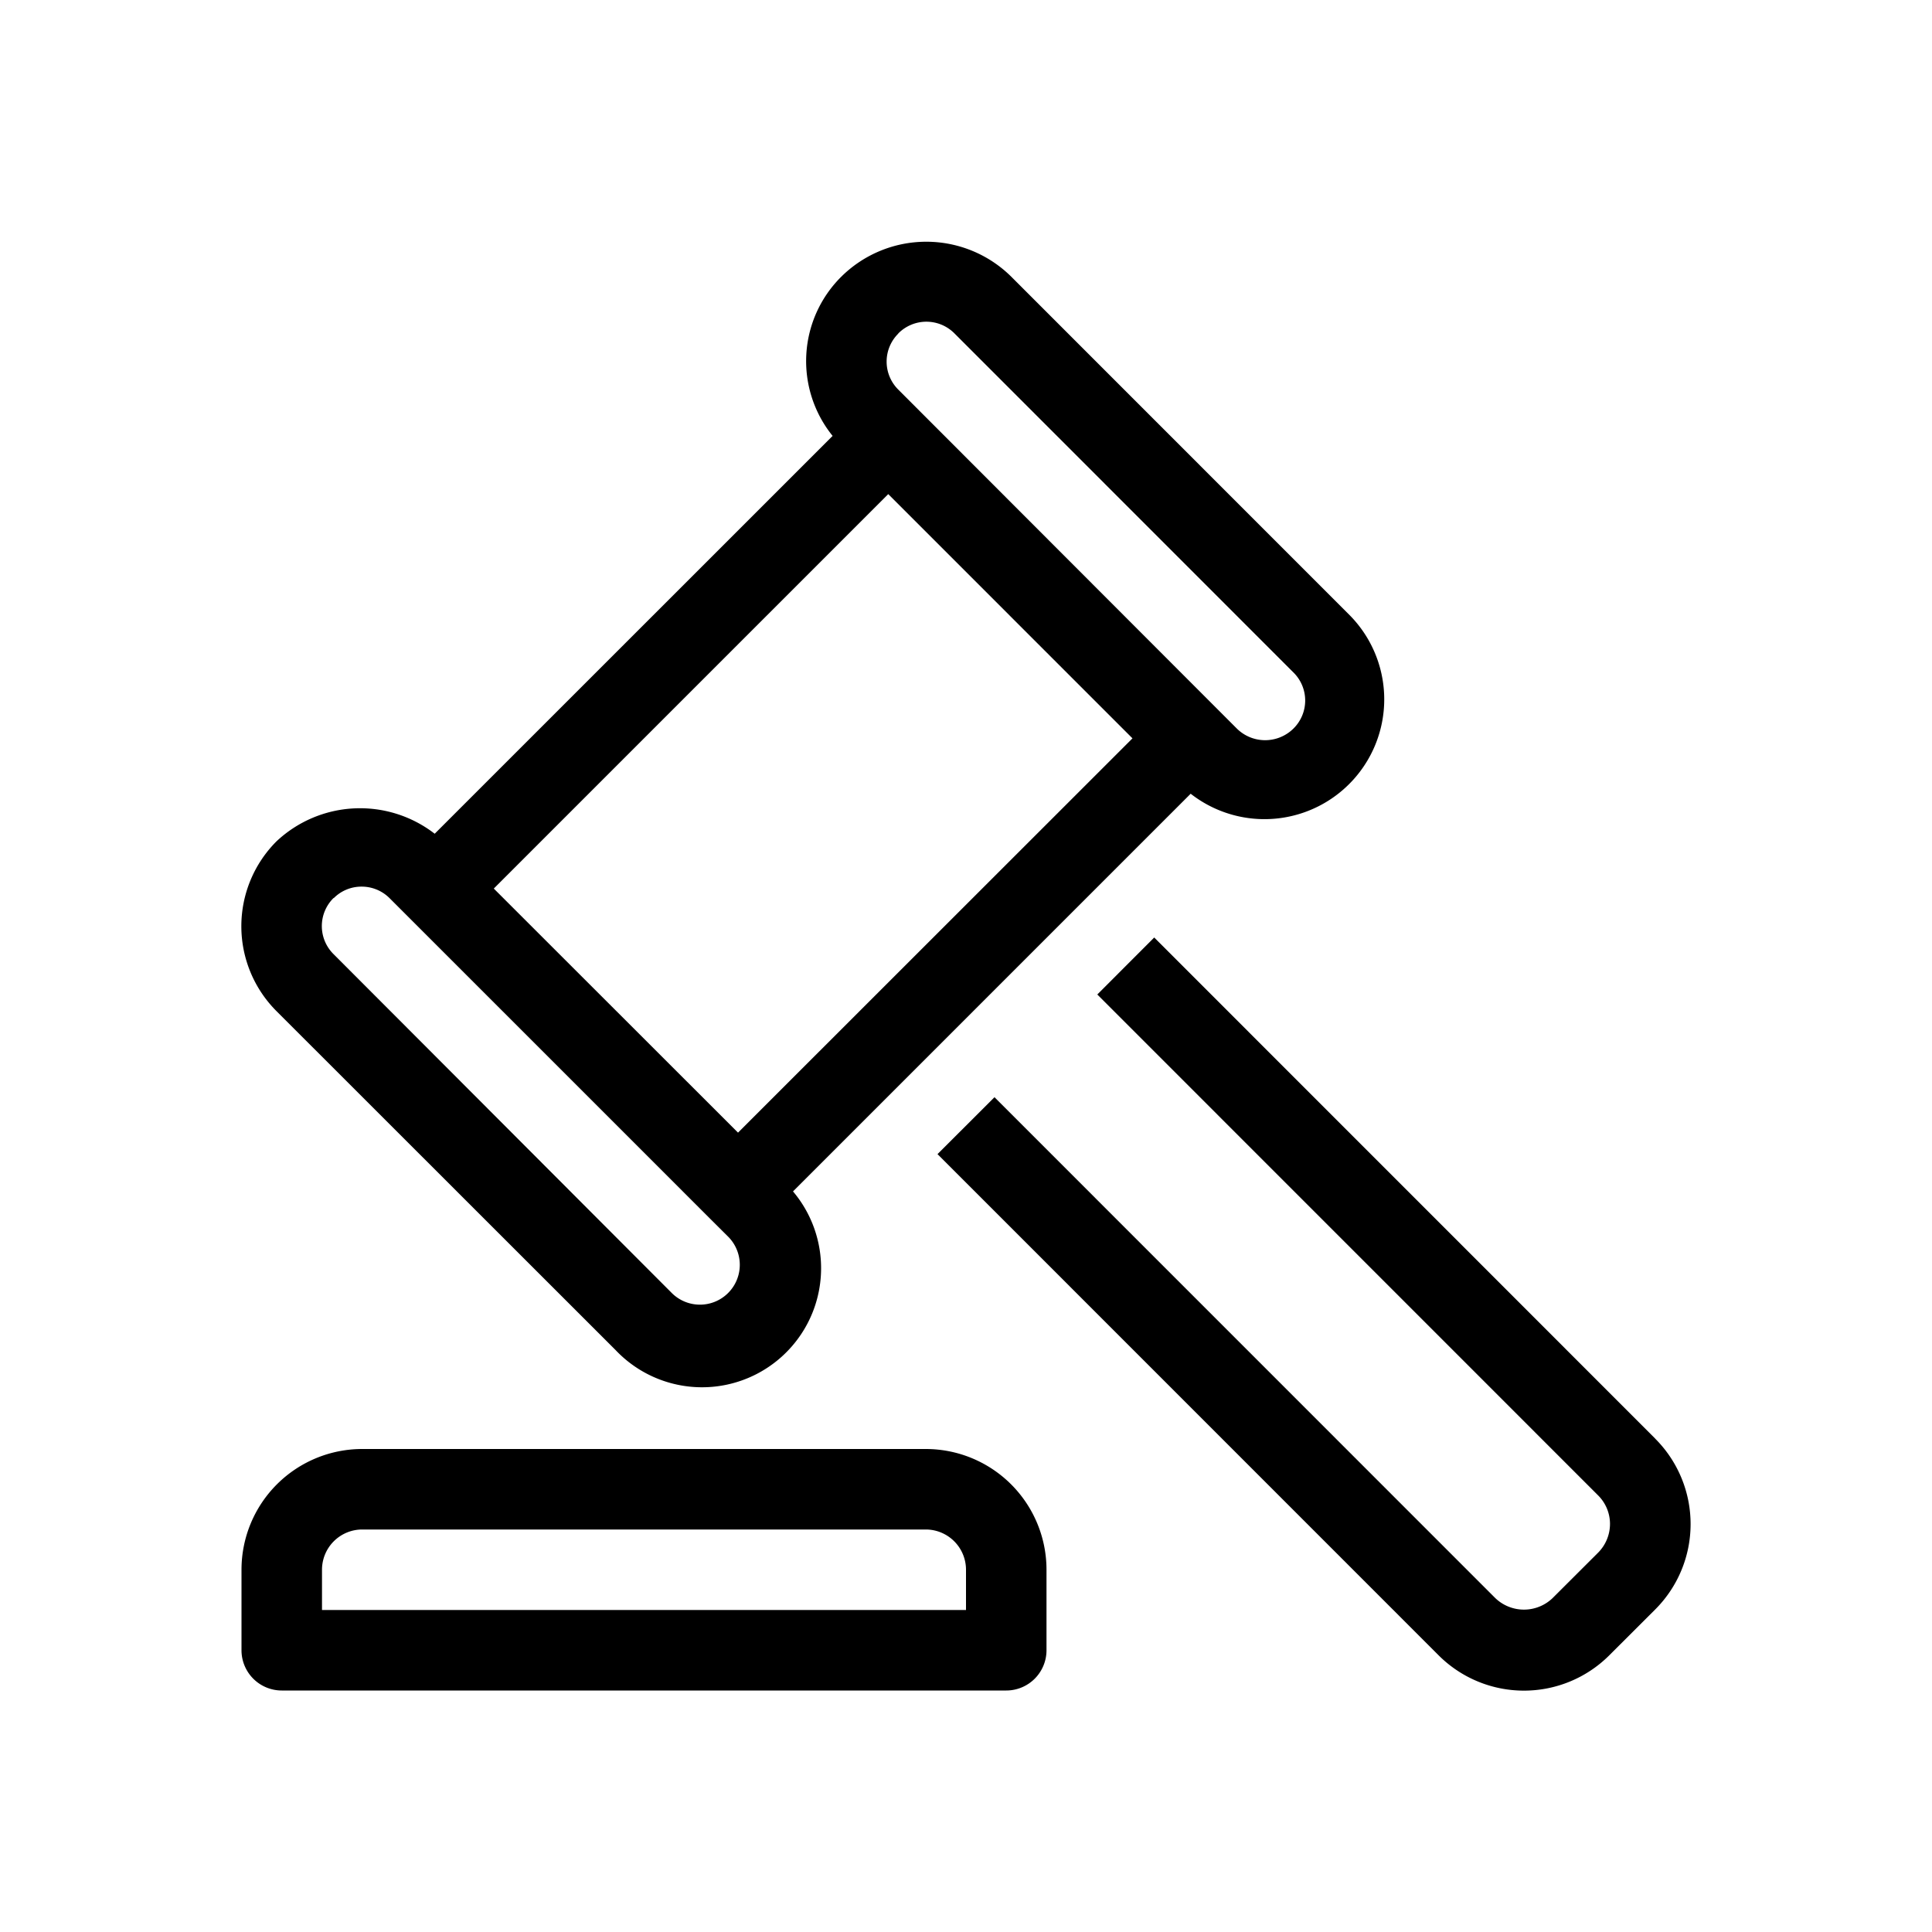 <svg xmlns="http://www.w3.org/2000/svg" viewBox="0 0 24 24"><g data-name="Layer 7"><path d="m20.56 17.869-6.222-6.223-.707.708 6.222 6.223a.5.5 0 0 1 .147.354.507.507 0 0 1-.147.356l-.567.566a.514.514 0 0 1-.71 0l-6.222-6.223-.708.707 6.223 6.224a1.5 1.5 0 0 0 2.124 0l.567-.566a1.5 1.5 0 0 0 0-2.125Z"/><path d="M7.646 16.77a1.479 1.479 0 0 0 2.205-1.97l4.94-4.94a1.488 1.488 0 0 0 1.979-2.214l-4.208-4.209a1.5 1.5 0 0 0-2.111 0 1.477 1.477 0 0 0-.108 1.978L5.4 10.357a1.516 1.516 0 0 0-1.965.094 1.492 1.492 0 0 0 0 2.11zm1.522-2.7-3.034-3.032 4.9-4.9 3.034 3.034zm1.99-9.927a.491.491 0 0 1 .7 0l4.208 4.209a.489.489 0 0 1 0 .7.5.5 0 0 1-.7 0l-4.208-4.213a.49.49 0 0 1 0-.694zm-7.013 7.015a.484.484 0 0 1 .347-.144.489.489 0 0 1 .348.144l.232.232 3.741 3.741.232.231a.492.492 0 1 1-.7.7l-4.2-4.208a.49.49 0 0 1 0-.7zM11.5 18h-7A1.5 1.5 0 0 0 3 19.5v1a.5.5 0 0 0 .5.5h9a.5.5 0 0 0 .5-.5v-1a1.5 1.5 0 0 0-1.5-1.5zm.5 2H4v-.5a.5.5 0 0 1 .5-.5h7a.5.5 0 0 1 .5.5z"/></g></svg>
